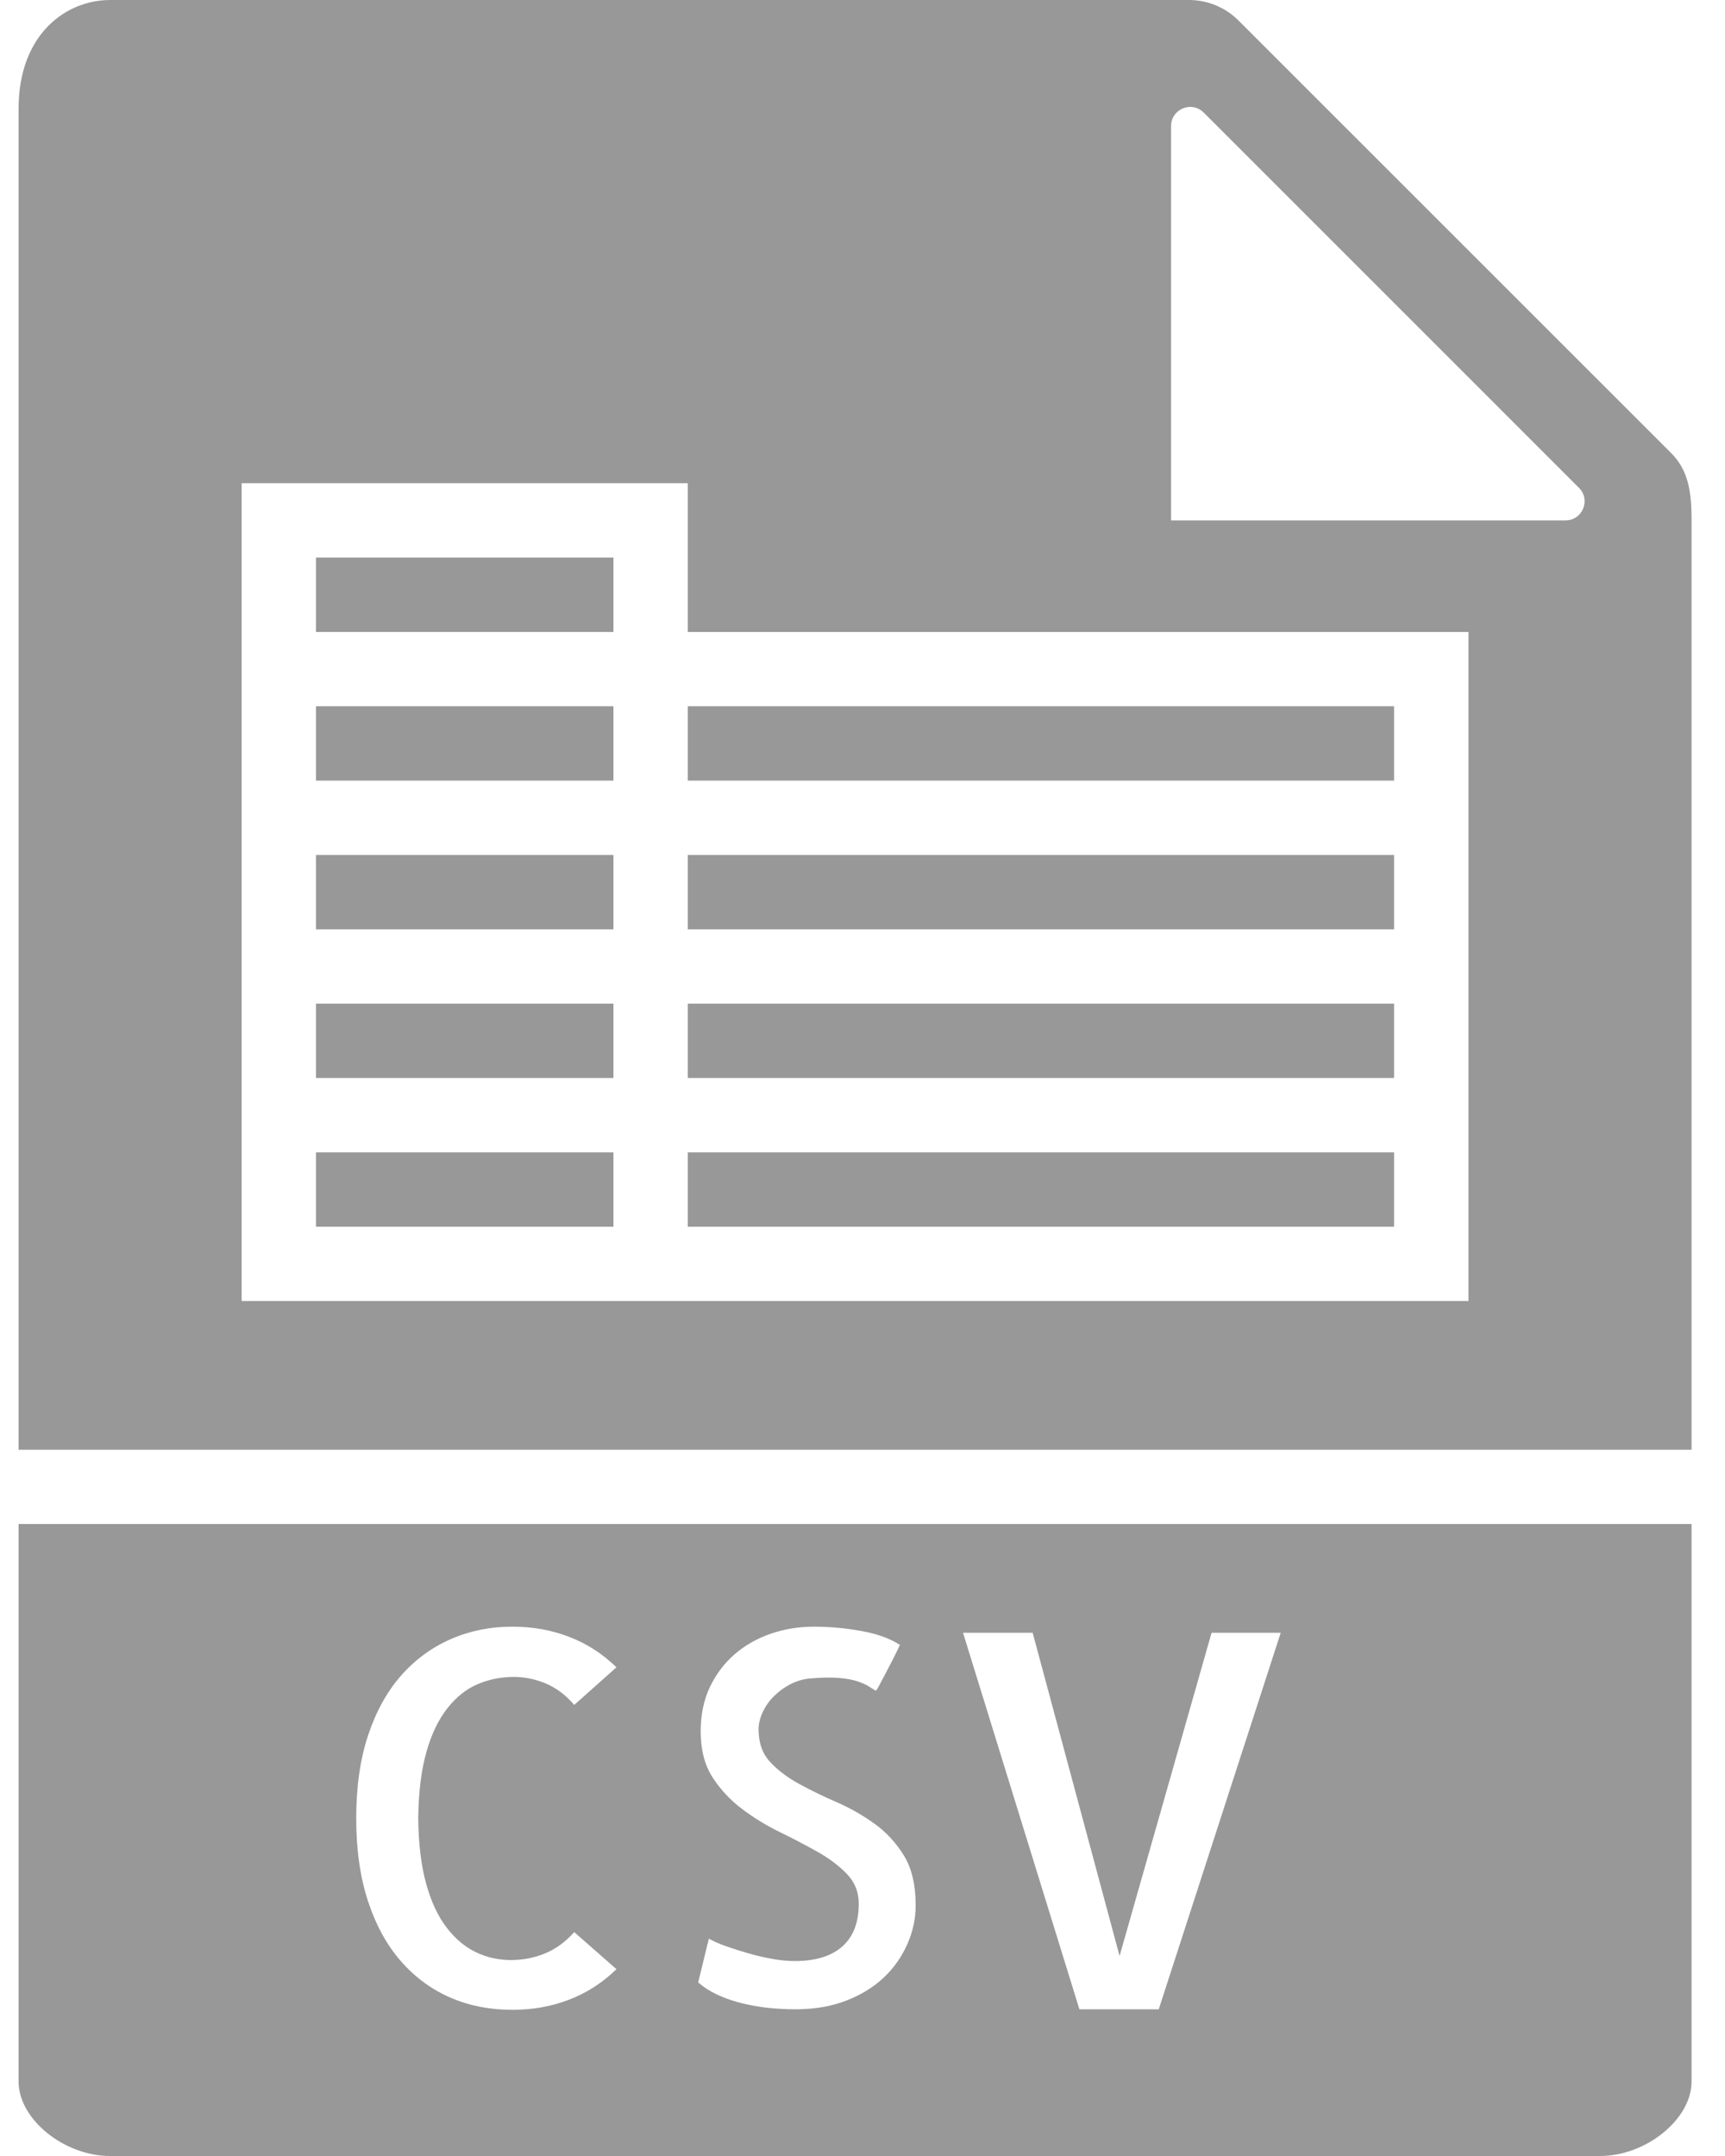<?xml version="1.0" encoding="UTF-8"?>
<svg width="36px" height="45px" viewBox="0 0 36 45" version="1.1" xmlns="http://www.w3.org/2000/svg" xmlns:xlink="http://www.w3.org/1999/xlink">
    <!-- Generator: Sketch 55.2 (78181) - https://sketchapp.com -->
    <title>csv</title>
    <desc>Created with Sketch.</desc>
    <g id="Final-Screens" stroke="none" stroke-width="1" fill="none" fill-rule="evenodd" fill-opacity="0.5">
        <g id="customer-master-import-file-error" transform="translate(-421, -452)" fill="#333333" fill-rule="nonzero">
            <g id="Group-2" transform="translate(400, 434)">
                <g id="csv" transform="translate(21, 18)">
                    <rect id="Rectangle" x="6.595" y="14.741" width="6.207" height="1.552"></rect>
                    <rect id="Rectangle" x="6.595" y="20.948" width="6.207" height="1.552"></rect>
                    <rect id="Rectangle" x="6.595" y="17.845" width="6.207" height="1.552"></rect>
                    <rect id="Rectangle" x="6.595" y="11.638" width="6.207" height="1.552"></rect>
                    <rect id="Rectangle" x="14.353" y="14.741" width="14.741" height="1.552"></rect>
                    <rect id="Rectangle" x="14.353" y="20.948" width="14.741" height="1.552"></rect>
                    <rect id="Rectangle" x="14.353" y="17.845" width="14.741" height="1.552"></rect>
                    <rect id="Rectangle" x="6.595" y="24.052" width="6.207" height="1.552"></rect>
                    <path d="M35.302,30.259 L35.302,10.845 C35.302,10.251 35.23,9.811 34.875,9.455 L25.846,0.427 C25.576,0.156 25.2,0 24.816,0 L2.299,0 C1.379,0 0.388,0.711 0.388,2.27 L0.388,30.259 L35.302,30.259 Z M24.44,2.631 C24.44,2.276 24.869,2.098 25.12,2.349 L32.952,10.182 C33.204,10.433 33.026,10.862 32.671,10.862 L24.44,10.862 L24.44,2.631 Z M5.043,24.052 L5.043,22.5 L5.043,20.948 L5.043,19.397 L5.043,17.845 L5.043,16.293 L5.043,14.741 L5.043,13.19 L5.043,10.086 L14.353,10.086 L14.353,13.19 L30.647,13.19 L30.647,16.293 L30.647,17.845 L30.647,19.397 L30.647,20.948 L30.647,22.5 L30.647,24.052 L30.647,27.155 L14.353,27.155 L12.802,27.155 L5.043,27.155 L5.043,24.052 Z" id="Shape"></path>
                    <path d="M0.388,31.81 L0.388,43.448 C0.388,44.231 1.334,45 2.299,45 L33.391,45 C34.355,45 35.302,44.231 35.302,43.448 L35.302,31.81 L0.388,31.81 Z M8.891,39.308 C8.994,39.683 9.135,39.989 9.316,40.226 C9.497,40.464 9.701,40.636 9.931,40.746 C10.161,40.856 10.403,40.91 10.658,40.91 C10.913,40.91 11.151,40.864 11.374,40.772 C11.597,40.681 11.8,40.532 11.984,40.327 L12.865,41.101 C12.574,41.384 12.245,41.596 11.878,41.737 C11.511,41.879 11.115,41.949 10.691,41.949 C10.224,41.949 9.794,41.865 9.402,41.695 C9.009,41.525 8.666,41.274 8.373,40.941 C8.08,40.609 7.849,40.192 7.683,39.69 C7.517,39.188 7.434,38.608 7.434,37.951 C7.434,37.293 7.517,36.715 7.683,36.216 C7.849,35.718 8.079,35.303 8.373,34.97 C8.666,34.638 9.011,34.385 9.407,34.212 C9.803,34.038 10.231,33.952 10.691,33.952 C11.115,33.952 11.511,34.022 11.878,34.164 C12.246,34.306 12.574,34.517 12.865,34.8 L11.984,35.585 C11.807,35.379 11.611,35.231 11.395,35.14 C11.179,35.048 10.955,35.001 10.722,35.001 C10.46,35.001 10.21,35.05 9.974,35.15 C9.736,35.249 9.524,35.417 9.338,35.653 C9.15,35.891 9.003,36.196 8.898,36.571 C8.792,36.947 8.735,37.405 8.728,37.95 C8.734,38.481 8.789,38.934 8.891,39.308 Z M18.936,40.576 C18.82,40.841 18.656,41.075 18.443,41.276 C18.23,41.477 17.969,41.638 17.658,41.758 C17.347,41.879 16.993,41.938 16.597,41.938 C16.427,41.938 16.253,41.929 16.072,41.912 C15.891,41.895 15.71,41.864 15.526,41.822 C15.342,41.779 15.167,41.721 15.001,41.647 C14.834,41.572 14.691,41.482 14.571,41.376 L14.793,40.464 C14.892,40.52 15.018,40.575 15.17,40.628 C15.322,40.681 15.478,40.73 15.641,40.776 C15.804,40.823 15.966,40.859 16.129,40.888 C16.292,40.916 16.444,40.931 16.586,40.931 C17.017,40.931 17.348,40.83 17.577,40.628 C17.807,40.426 17.922,40.128 17.922,39.732 C17.922,39.491 17.84,39.287 17.678,39.117 C17.515,38.947 17.312,38.793 17.068,38.655 C16.825,38.517 16.561,38.38 16.278,38.241 C15.994,38.103 15.729,37.94 15.482,37.753 C15.235,37.566 15.03,37.345 14.867,37.091 C14.704,36.836 14.623,36.518 14.623,36.137 C14.623,35.791 14.687,35.483 14.814,35.214 C14.942,34.946 15.113,34.717 15.329,34.53 C15.544,34.343 15.796,34.199 16.082,34.1 C16.368,34.001 16.671,33.952 16.989,33.952 C17.314,33.952 17.643,33.982 17.975,34.042 C18.307,34.101 18.576,34.199 18.781,34.333 C18.739,34.425 18.689,34.526 18.633,34.636 C18.576,34.746 18.523,34.848 18.474,34.943 C18.424,35.039 18.382,35.119 18.347,35.182 C18.311,35.246 18.29,35.282 18.283,35.289 C18.241,35.268 18.193,35.24 18.14,35.204 C18.086,35.168 18.01,35.133 17.912,35.098 C17.812,35.062 17.682,35.038 17.519,35.023 C17.356,35.008 17.147,35.012 16.893,35.034 C16.751,35.049 16.617,35.088 16.489,35.156 C16.361,35.223 16.249,35.306 16.15,35.405 C16.05,35.504 15.973,35.615 15.916,35.739 C15.859,35.863 15.831,35.982 15.831,36.095 C15.831,36.377 15.912,36.605 16.075,36.779 C16.237,36.953 16.439,37.104 16.679,37.235 C16.92,37.366 17.181,37.494 17.465,37.617 C17.747,37.74 18.011,37.892 18.255,38.068 C18.5,38.244 18.702,38.466 18.865,38.73 C19.027,38.996 19.109,39.336 19.109,39.754 C19.112,40.037 19.054,40.311 18.936,40.576 Z M24.182,41.939 L22.527,41.939 L20.098,34.079 L21.551,34.079 L23.365,40.825 L25.285,34.079 L26.728,34.079 L24.182,41.939 Z" id="Shape"></path>
                    <rect id="Rectangle" x="14.353" y="24.052" width="14.741" height="1.552"></rect>
                </g>
            </g>
        </g>
    </g>
</svg>